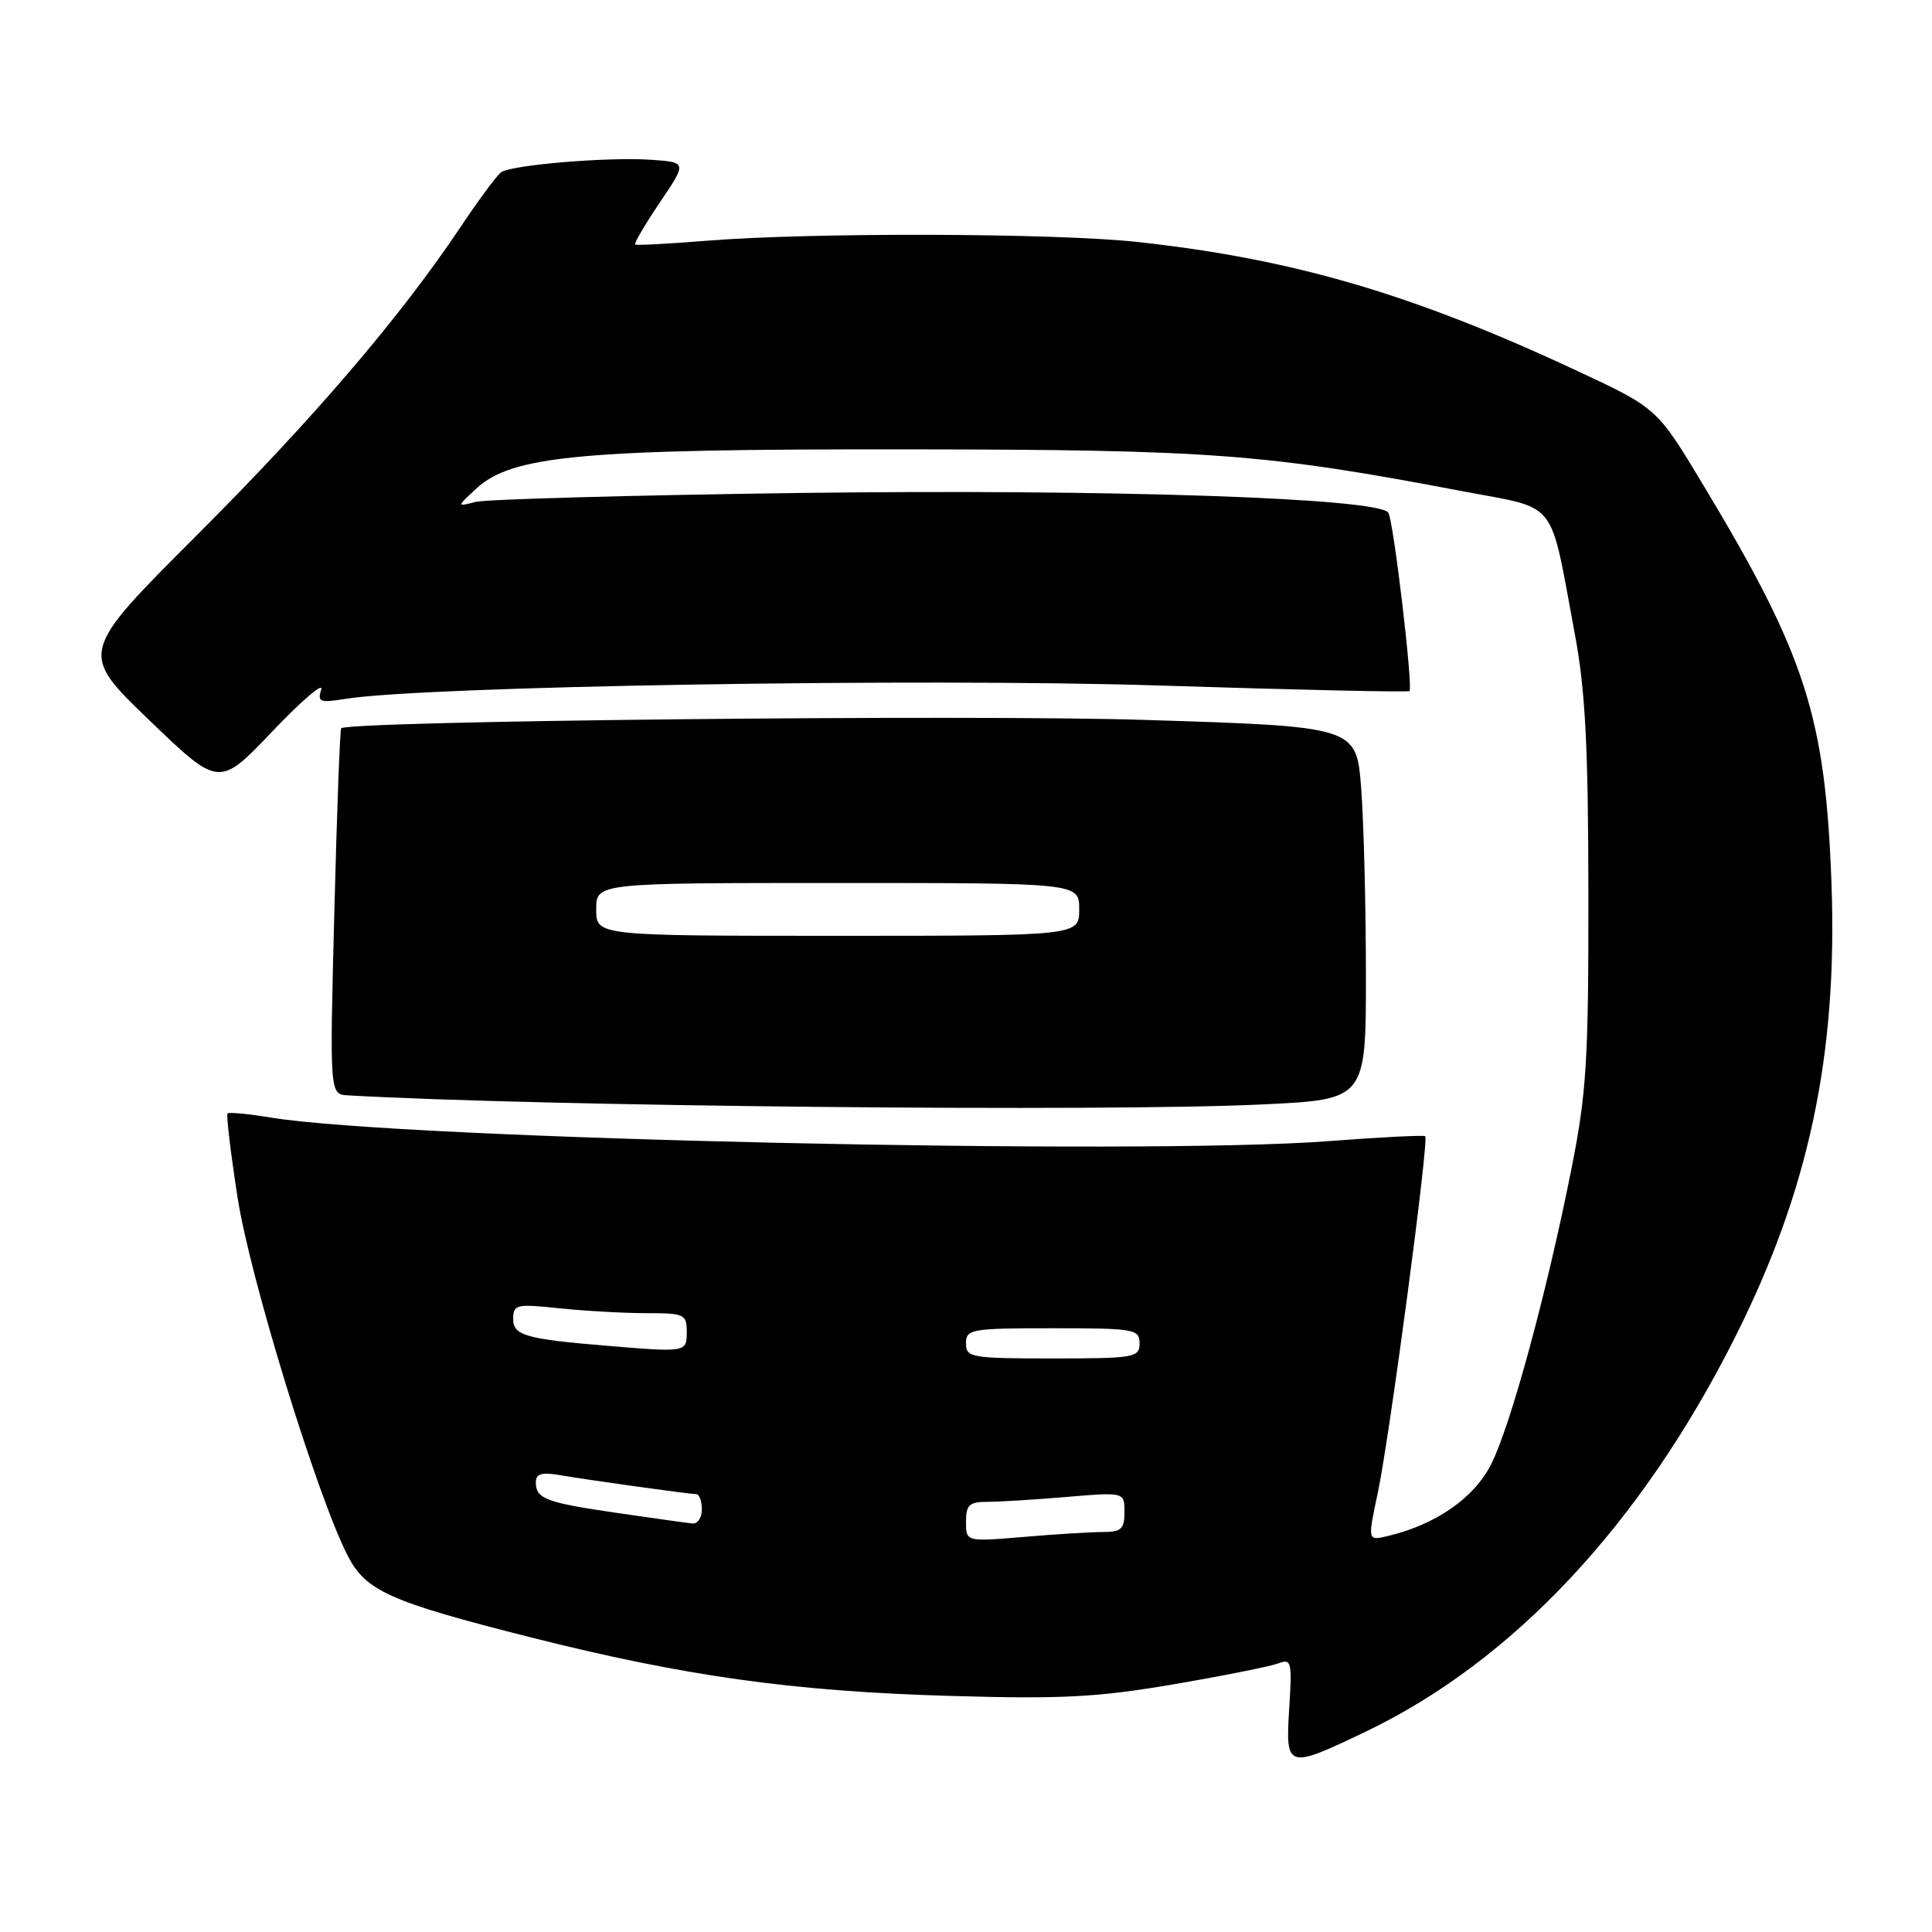 <?xml version="1.0" encoding="UTF-8" standalone="no"?>
<!DOCTYPE svg PUBLIC "-//W3C//DTD SVG 1.1//EN" "http://www.w3.org/Graphics/SVG/1.1/DTD/svg11.dtd" >
<svg xmlns="http://www.w3.org/2000/svg" xmlns:xlink="http://www.w3.org/1999/xlink" version="1.1" viewBox="0 0 256 256">
 <g >
 <path fill="currentColor"
d=" M 180.99 229.44 C 200.49 220.09 217.45 201.98 229.90 177.20 C 239.70 157.71 243.51 139.76 242.68 117.00 C 241.87 94.94 239.26 86.83 225.71 64.30 C 219.58 54.09 219.58 54.09 209.04 49.17 C 187.25 38.98 171.42 34.33 150.79 32.07 C 139.93 30.87 107.29 30.78 93.50 31.91 C 88.55 32.31 84.35 32.53 84.17 32.40 C 83.98 32.27 85.45 29.77 87.43 26.83 C 91.03 21.50 91.03 21.50 86.27 21.17 C 80.63 20.78 67.82 21.84 66.41 22.82 C 65.87 23.19 63.47 26.42 61.08 30.00 C 53.04 42.03 41.60 55.41 26.00 71.00 C 10.50 86.50 10.50 86.50 19.77 95.42 C 29.03 104.33 29.03 104.33 36.09 96.91 C 39.97 92.84 42.88 90.34 42.56 91.36 C 42.04 93.02 42.39 93.15 45.74 92.61 C 56.08 90.92 122.00 89.83 153.48 90.83 C 171.61 91.41 186.59 91.74 186.76 91.57 C 187.26 91.07 184.66 69.06 183.96 67.94 C 182.76 65.99 146.96 64.79 106.00 65.32 C 83.72 65.62 64.38 66.15 63.00 66.51 C 60.50 67.16 60.50 67.16 63.11 64.74 C 67.88 60.34 77.12 59.50 120.00 59.54 C 160.51 59.58 167.70 60.12 193.85 65.10 C 206.63 67.54 205.27 65.80 208.67 84.00 C 210.07 91.46 210.45 98.86 210.47 118.50 C 210.49 140.62 210.23 144.83 208.20 155.00 C 204.94 171.36 200.21 188.75 197.61 193.97 C 195.37 198.47 190.25 202.03 183.86 203.54 C 181.21 204.16 181.21 204.16 182.56 197.83 C 184.12 190.50 189.37 151.02 188.85 150.56 C 188.66 150.39 182.88 150.68 176.00 151.21 C 150.95 153.11 53.48 150.94 36.00 148.10 C 32.98 147.60 30.34 147.35 30.15 147.53 C 29.96 147.71 30.56 152.73 31.48 158.68 C 33.11 169.24 41.99 198.15 46.05 206.10 C 48.46 210.81 51.57 212.21 70.21 216.93 C 90.72 222.11 105.05 224.12 126.00 224.72 C 140.71 225.15 145.42 224.90 155.50 223.18 C 162.11 222.05 168.35 220.80 169.38 220.41 C 171.12 219.74 171.22 220.17 170.83 226.34 C 170.32 234.40 170.51 234.46 180.99 229.44 Z  M 167.34 146.34 C 181.00 145.69 181.00 145.69 180.99 129.09 C 180.99 119.97 180.70 108.85 180.36 104.39 C 179.72 96.27 179.72 96.27 151.61 95.39 C 128.59 94.66 46.36 95.52 45.21 96.50 C 45.04 96.64 44.64 107.61 44.30 120.88 C 43.68 145.00 43.68 145.00 46.09 145.14 C 71.76 146.61 146.39 147.35 167.34 146.34 Z  M 128.00 201.65 C 128.00 199.40 128.43 199.00 130.85 199.00 C 132.42 199.00 137.14 198.71 141.35 198.35 C 149.00 197.71 149.00 197.71 149.00 200.35 C 149.00 202.60 148.57 203.00 146.15 203.00 C 144.58 203.00 139.86 203.29 135.65 203.65 C 128.00 204.29 128.00 204.29 128.00 201.65 Z  M 81.83 200.48 C 72.31 199.10 71.00 198.60 71.00 196.40 C 71.00 195.27 71.79 195.05 74.25 195.47 C 78.01 196.12 91.14 197.95 92.25 197.98 C 92.66 197.99 93.00 198.90 93.00 200.00 C 93.00 201.10 92.44 201.94 91.75 201.87 C 91.06 201.80 86.60 201.18 81.83 200.48 Z  M 128.00 178.00 C 128.00 176.12 128.67 176.00 139.50 176.00 C 150.33 176.00 151.00 176.12 151.00 178.00 C 151.00 179.88 150.33 180.00 139.50 180.00 C 128.67 180.00 128.00 179.88 128.00 178.00 Z  M 80.50 178.33 C 69.71 177.44 68.00 176.95 68.00 174.80 C 68.00 172.84 68.38 172.75 74.15 173.36 C 77.53 173.71 82.70 174.00 85.65 174.00 C 90.69 174.00 91.00 174.14 91.00 176.50 C 91.00 179.18 90.93 179.20 80.50 178.33 Z  M 79.00 120.50 C 79.00 117.00 79.00 117.00 111.00 117.00 C 143.00 117.00 143.00 117.00 143.00 120.50 C 143.00 124.00 143.00 124.00 111.00 124.00 C 79.00 124.00 79.00 124.00 79.00 120.50 Z "/>
</g>
</svg>